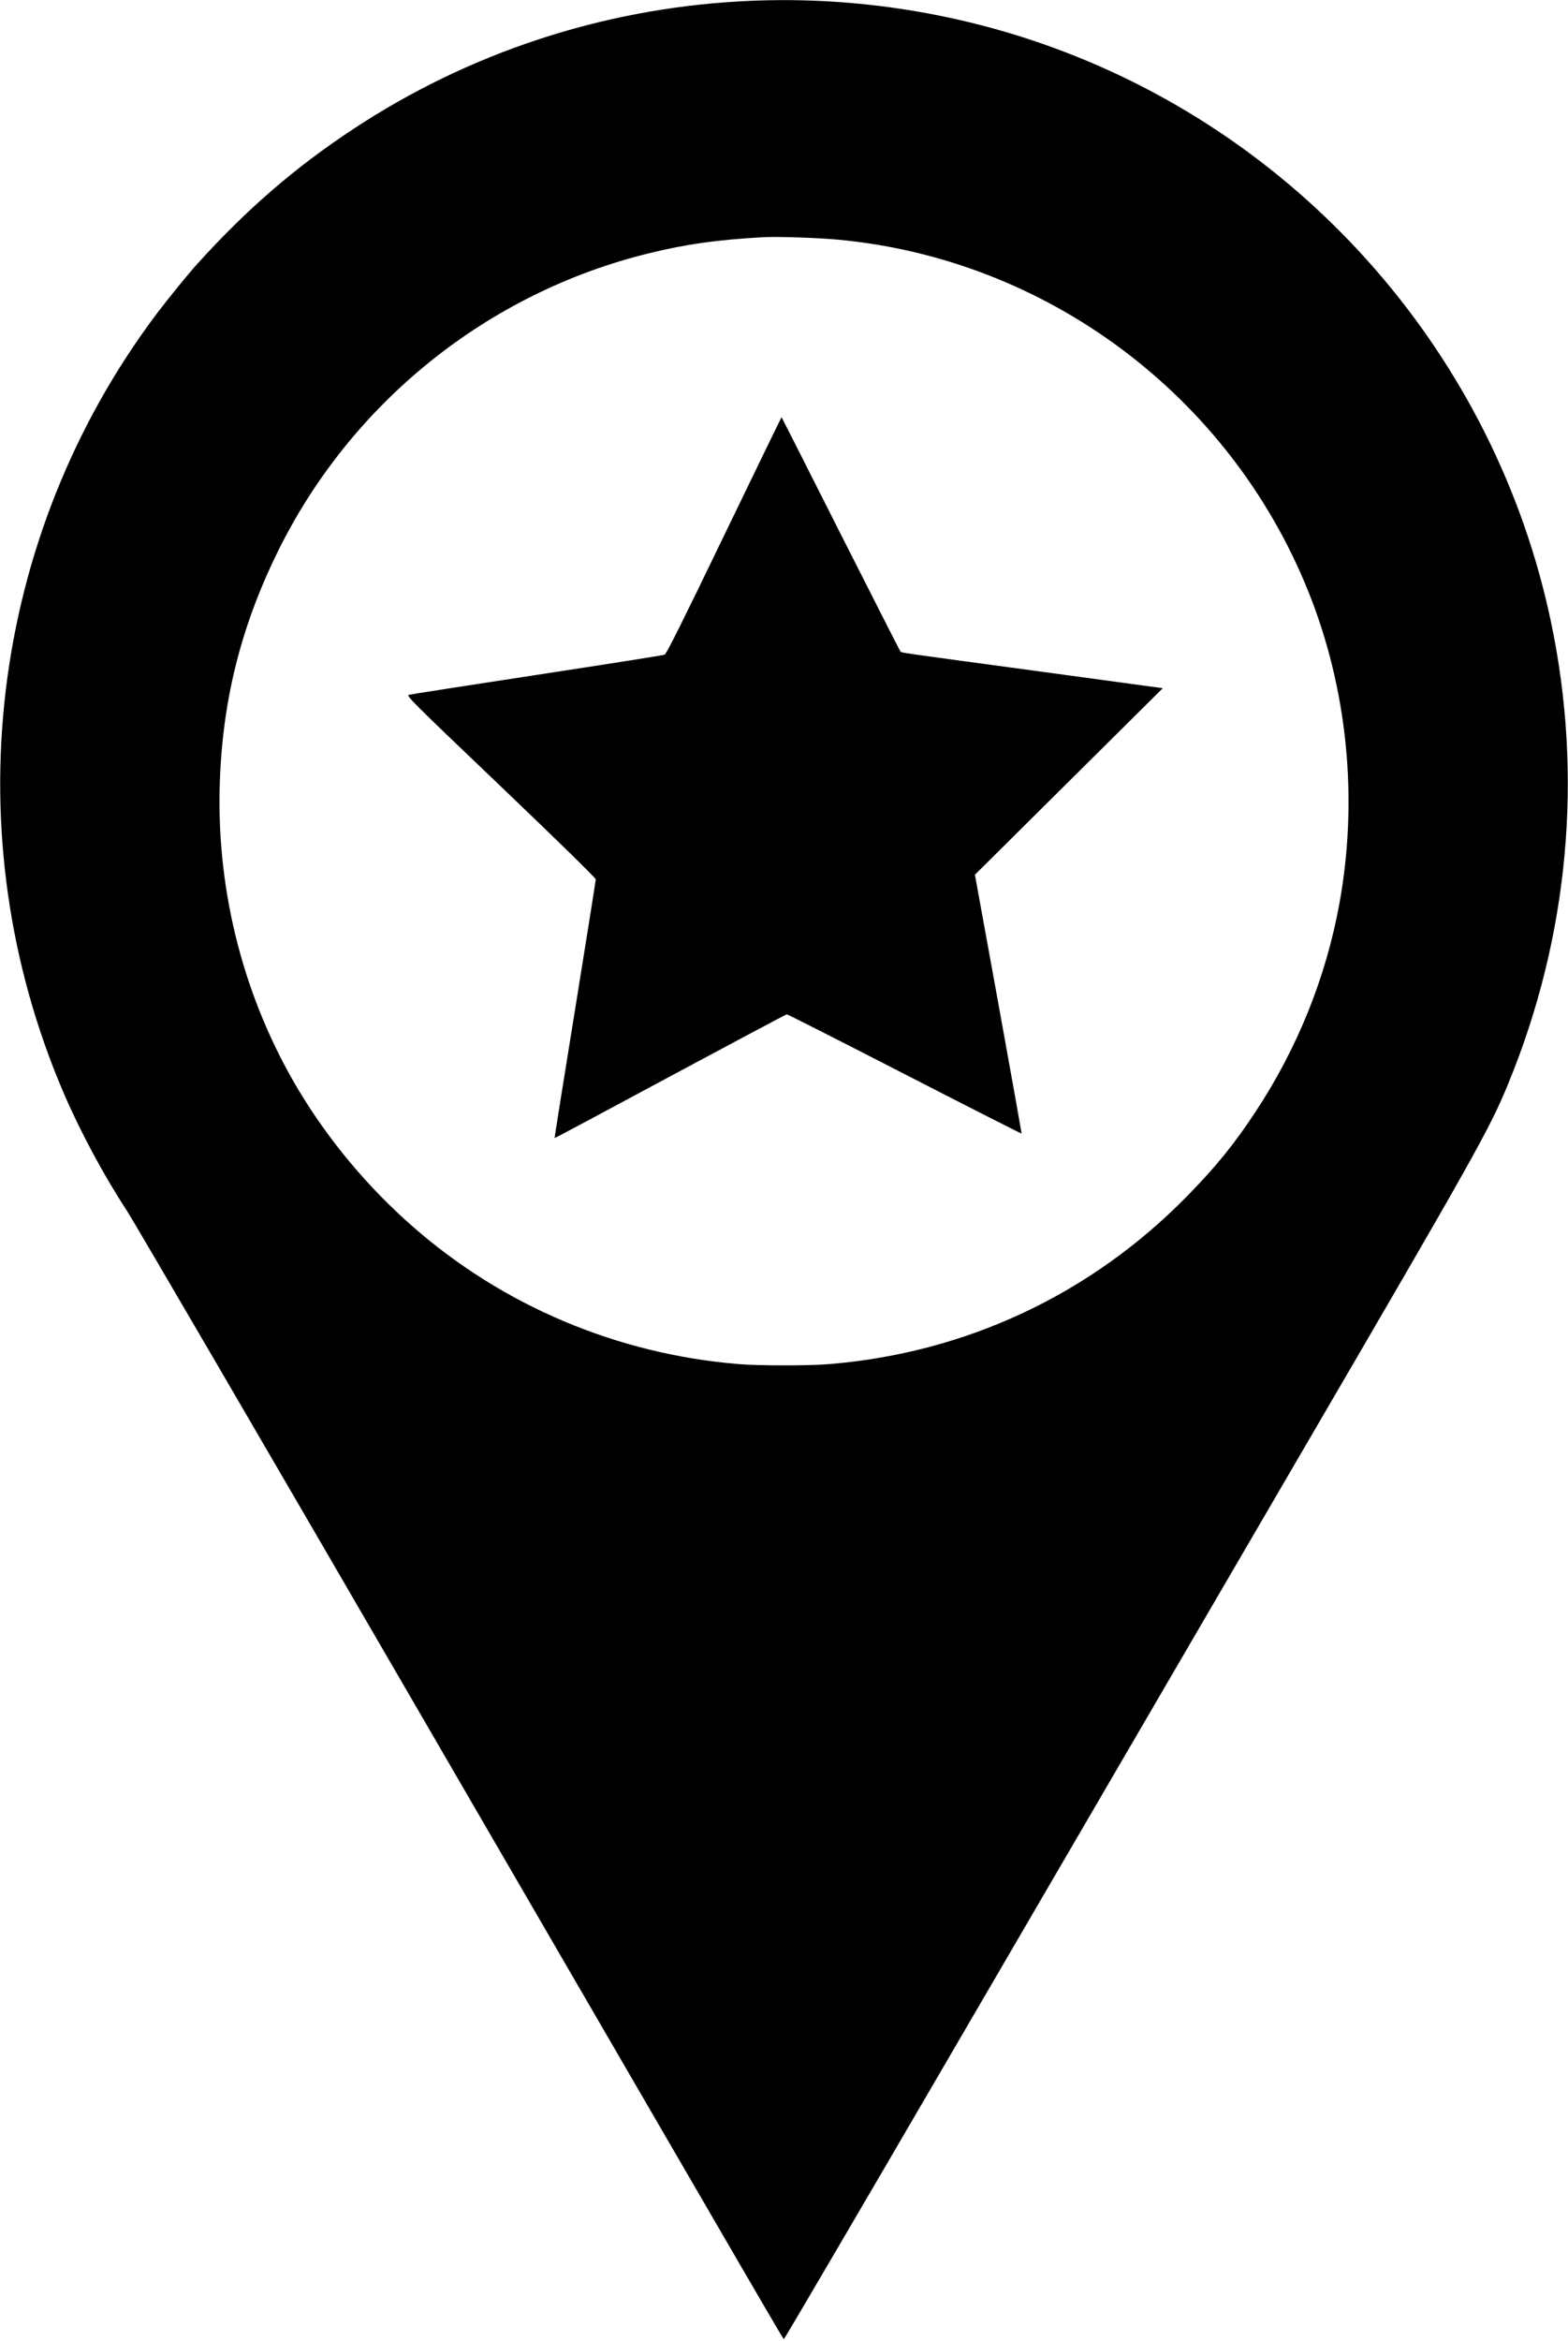 <?xml version="1.0" standalone="no"?>
<!DOCTYPE svg PUBLIC "-//W3C//DTD SVG 20010904//EN"
 "http://www.w3.org/TR/2001/REC-SVG-20010904/DTD/svg10.dtd">
<svg version="1.0" xmlns="http://www.w3.org/2000/svg"
 width="1287pt" height="1920pt" viewBox="0 0 1287 1920"
 preserveAspectRatio="xMidYMid meet">

<g transform="translate(0,1920) scale(0.1,-0.1)"
fill="#000000" stroke="none">
<path d="M6075 19189 c-1135 -63 -2227 -423 -3170 -1044 -479 -315 -876 -657
-1286 -1110 -80 -89 -233 -277 -334 -410 -1378 -1833 -1669 -4277 -763 -6389
134 -312 327 -673 519 -966 59 -91 1128 -1922 2375 -4070 3096 -5331 3010
-5185 3019 -5185 4 0 622 1053 1372 2340 751 1287 2016 3456 2811 4820 1508
2584 1607 2761 1761 3135 497 1207 619 2524 350 3795 -457 2164 -2013 3953
-4095 4708 -811 295 -1694 425 -2559 376z m805 -1955 c1715 -160 3212 -1279
3858 -2884 322 -801 412 -1700 256 -2560 -111 -608 -344 -1187 -689 -1710
-175 -266 -329 -455 -564 -694 -789 -804 -1812 -1283 -2934 -1375 -165 -14
-579 -14 -744 0 -996 82 -1931 476 -2675 1128 -369 323 -688 705 -937 1119
-444 742 -670 1609 -648 2482 18 692 168 1304 472 1925 601 1229 1728 2136
3058 2459 299 73 545 108 922 130 112 7 459 -4 625 -20z"/>
<path d="M5944 14809 c-338 -700 -474 -974 -489 -979 -11 -5 -481 -79 -1045
-165 -564 -86 -1038 -160 -1053 -164 -26 -6 15 -47 753 -751 474 -453 780
-752 780 -763 0 -10 -77 -491 -170 -1069 -94 -578 -169 -1052 -168 -1053 2 -2
428 226 948 506 520 279 951 508 958 509 7 0 443 -221 968 -491 526 -270 957
-489 959 -487 1 1 -84 480 -190 1063 l-193 1060 771 765 771 765 -985 134
c-1190 161 -1159 156 -1168 167 -5 5 -225 439 -491 964 -265 525 -483 956
-485 958 -1 1 -213 -435 -471 -969z"/>
</g>
</svg>
